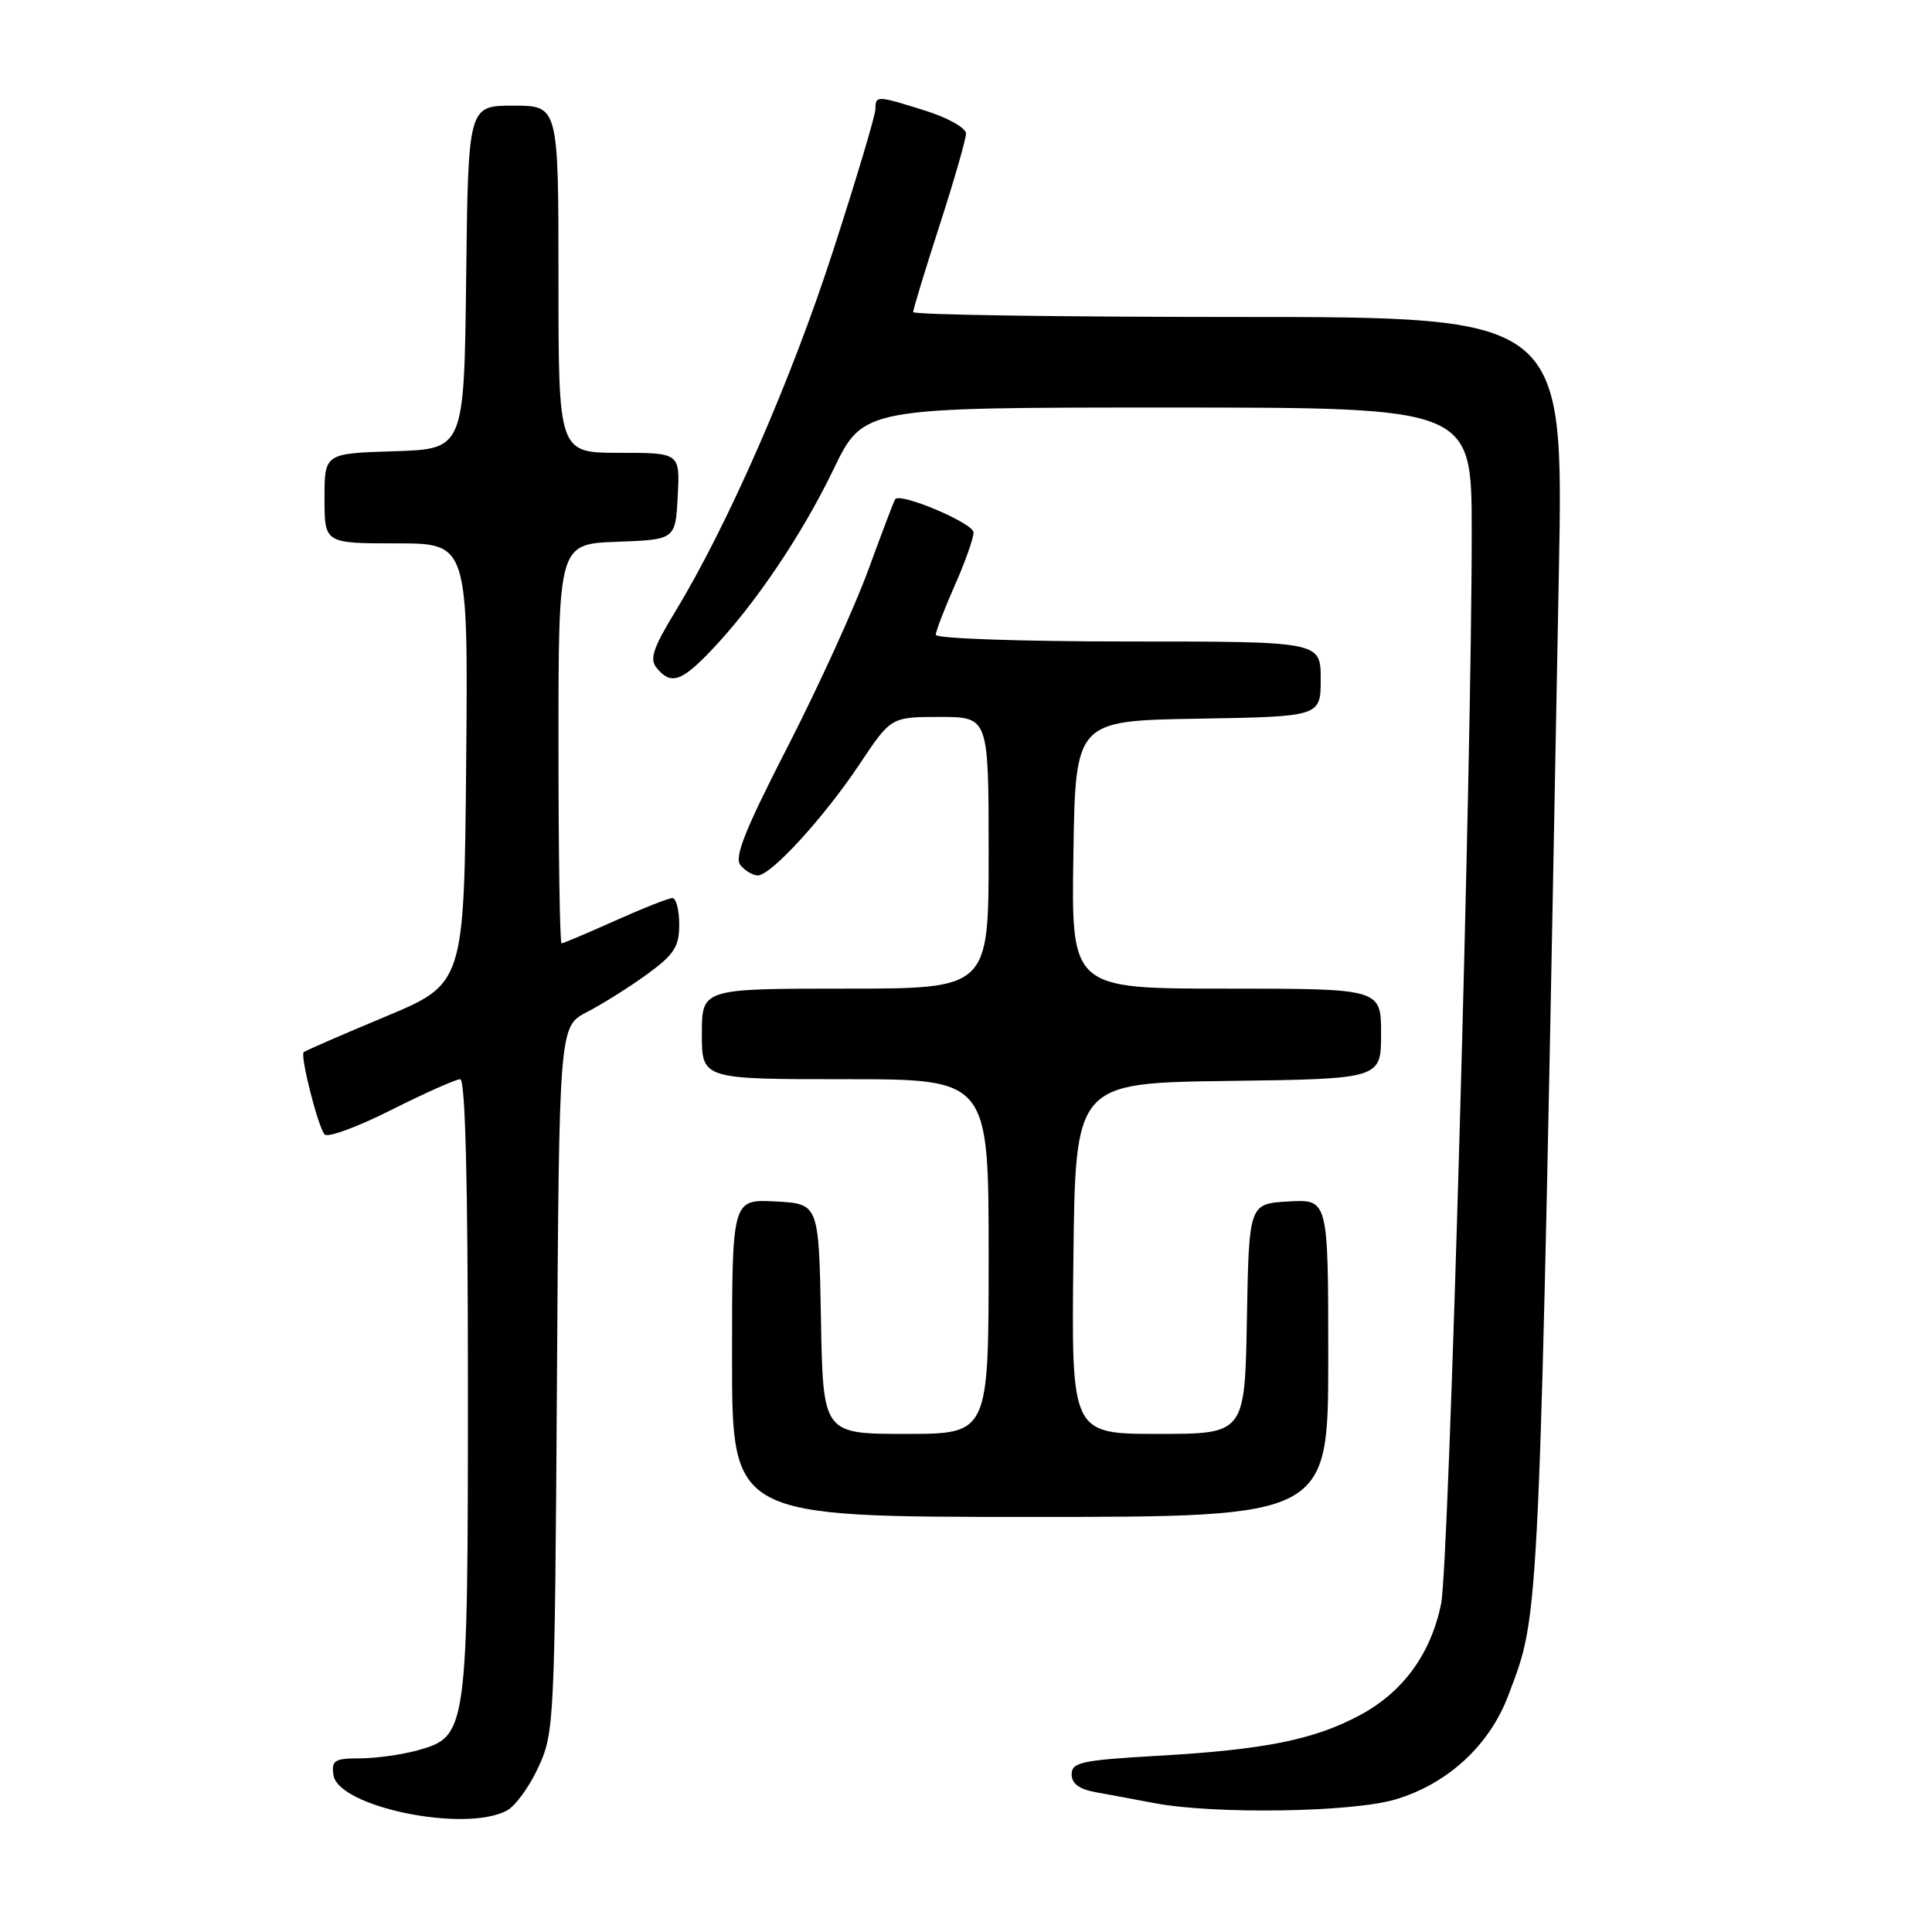 <?xml version="1.0" encoding="UTF-8" standalone="no"?>
<!DOCTYPE svg PUBLIC "-//W3C//DTD SVG 1.1//EN" "http://www.w3.org/Graphics/SVG/1.1/DTD/svg11.dtd" >
<svg xmlns="http://www.w3.org/2000/svg" xmlns:xlink="http://www.w3.org/1999/xlink" version="1.1" viewBox="0 0 256 256">
 <g >
 <path fill="currentColor"
d=" M 67.16 239.91 C 68.28 239.32 70.16 236.73 71.34 234.16 C 73.44 229.63 73.51 228.20 73.80 182.75 C 74.09 135.99 74.09 135.99 77.80 134.09 C 79.83 133.04 83.41 130.79 85.75 129.09 C 89.35 126.46 90.00 125.45 90.00 122.49 C 90.00 120.57 89.59 119.00 89.09 119.00 C 88.59 119.00 85.18 120.35 81.50 122.00 C 77.82 123.65 74.63 125.00 74.41 125.00 C 74.18 125.00 74.00 113.09 74.00 98.54 C 74.00 72.08 74.00 72.08 81.75 71.79 C 89.50 71.50 89.50 71.50 89.80 65.75 C 90.10 60.00 90.10 60.00 82.05 60.00 C 74.00 60.00 74.00 60.00 74.00 37.00 C 74.00 14.00 74.00 14.00 68.02 14.00 C 62.04 14.00 62.04 14.00 61.77 36.75 C 61.50 59.50 61.50 59.50 52.25 59.79 C 43.00 60.08 43.00 60.08 43.00 66.04 C 43.00 72.00 43.00 72.00 52.52 72.00 C 62.03 72.00 62.03 72.00 61.77 101.18 C 61.50 130.35 61.50 130.35 51.04 134.72 C 45.28 137.12 40.43 139.24 40.24 139.42 C 39.75 139.92 42.15 149.36 43.01 150.32 C 43.42 150.78 47.40 149.32 51.85 147.07 C 56.31 144.83 60.42 143.00 60.98 143.00 C 61.66 143.00 62.00 156.59 62.00 183.53 C 62.00 229.59 61.93 230.09 55.33 231.93 C 53.22 232.51 49.78 232.99 47.68 232.99 C 44.32 233.00 43.90 233.26 44.18 235.19 C 44.80 239.44 61.60 242.89 67.16 239.91 Z  M 184.88 238.44 C 191.83 236.38 197.39 231.25 199.87 224.62 C 204.09 213.34 203.90 217.60 206.56 75.75 C 207.19 42.00 207.19 42.00 164.09 42.00 C 140.39 42.00 121.00 41.71 121.00 41.35 C 121.00 40.98 122.57 35.82 124.50 29.86 C 126.42 23.91 128.00 18.44 128.00 17.70 C 128.00 16.96 125.61 15.61 122.66 14.68 C 116.18 12.64 116.00 12.63 116.00 14.45 C 116.00 15.25 113.48 23.69 110.40 33.20 C 104.84 50.39 96.45 69.56 89.46 81.06 C 86.50 85.94 86.04 87.35 87.03 88.53 C 88.89 90.78 90.28 90.33 94.18 86.25 C 99.98 80.18 106.22 70.95 110.45 62.18 C 114.40 54.00 114.40 54.00 154.70 54.00 C 195.00 54.00 195.00 54.00 195.01 70.25 C 195.04 100.68 191.99 207.48 190.96 212.50 C 189.58 219.18 185.93 224.18 180.21 227.26 C 174.12 230.53 167.58 231.84 153.46 232.65 C 143.33 233.23 142.00 233.51 142.00 235.11 C 142.00 236.35 143.00 237.09 145.25 237.49 C 147.04 237.81 150.53 238.46 153.00 238.93 C 160.89 240.42 179.14 240.15 184.88 238.44 Z  M 176.00 179.95 C 176.00 158.90 176.00 158.90 170.75 159.20 C 165.50 159.50 165.50 159.50 165.22 174.75 C 164.95 190.00 164.95 190.00 153.46 190.00 C 141.96 190.00 141.96 190.00 142.23 166.75 C 142.50 143.50 142.50 143.50 162.75 143.23 C 183.00 142.96 183.00 142.96 183.00 136.98 C 183.00 131.00 183.00 131.00 162.48 131.00 C 141.95 131.00 141.95 131.00 142.23 113.25 C 142.50 95.50 142.50 95.50 158.75 95.23 C 175.00 94.95 175.00 94.95 175.00 89.98 C 175.00 85.00 175.00 85.00 149.50 85.00 C 135.47 85.00 124.00 84.61 124.00 84.12 C 124.00 83.64 125.12 80.71 126.50 77.60 C 127.88 74.49 129.00 71.32 129.00 70.55 C 129.00 69.33 119.30 65.22 118.61 66.15 C 118.47 66.34 116.87 70.55 115.06 75.50 C 113.25 80.45 108.45 90.98 104.39 98.90 C 98.69 110.01 97.26 113.60 98.12 114.65 C 98.74 115.39 99.77 116.00 100.41 116.00 C 102.16 116.00 109.18 108.33 113.90 101.25 C 118.07 95.00 118.07 95.00 124.54 95.00 C 131.00 95.00 131.00 95.00 131.00 113.00 C 131.00 131.00 131.00 131.00 112.00 131.00 C 93.00 131.00 93.00 131.00 93.00 137.00 C 93.00 143.00 93.00 143.00 112.00 143.00 C 131.00 143.00 131.00 143.00 131.00 166.50 C 131.00 190.00 131.00 190.00 120.03 190.00 C 109.05 190.00 109.05 190.00 108.78 174.75 C 108.50 159.50 108.50 159.50 102.75 159.20 C 97.00 158.90 97.00 158.90 97.00 179.95 C 97.00 201.00 97.00 201.00 136.50 201.00 C 176.00 201.00 176.00 201.00 176.00 179.95 Z "/>
</g>
</svg>